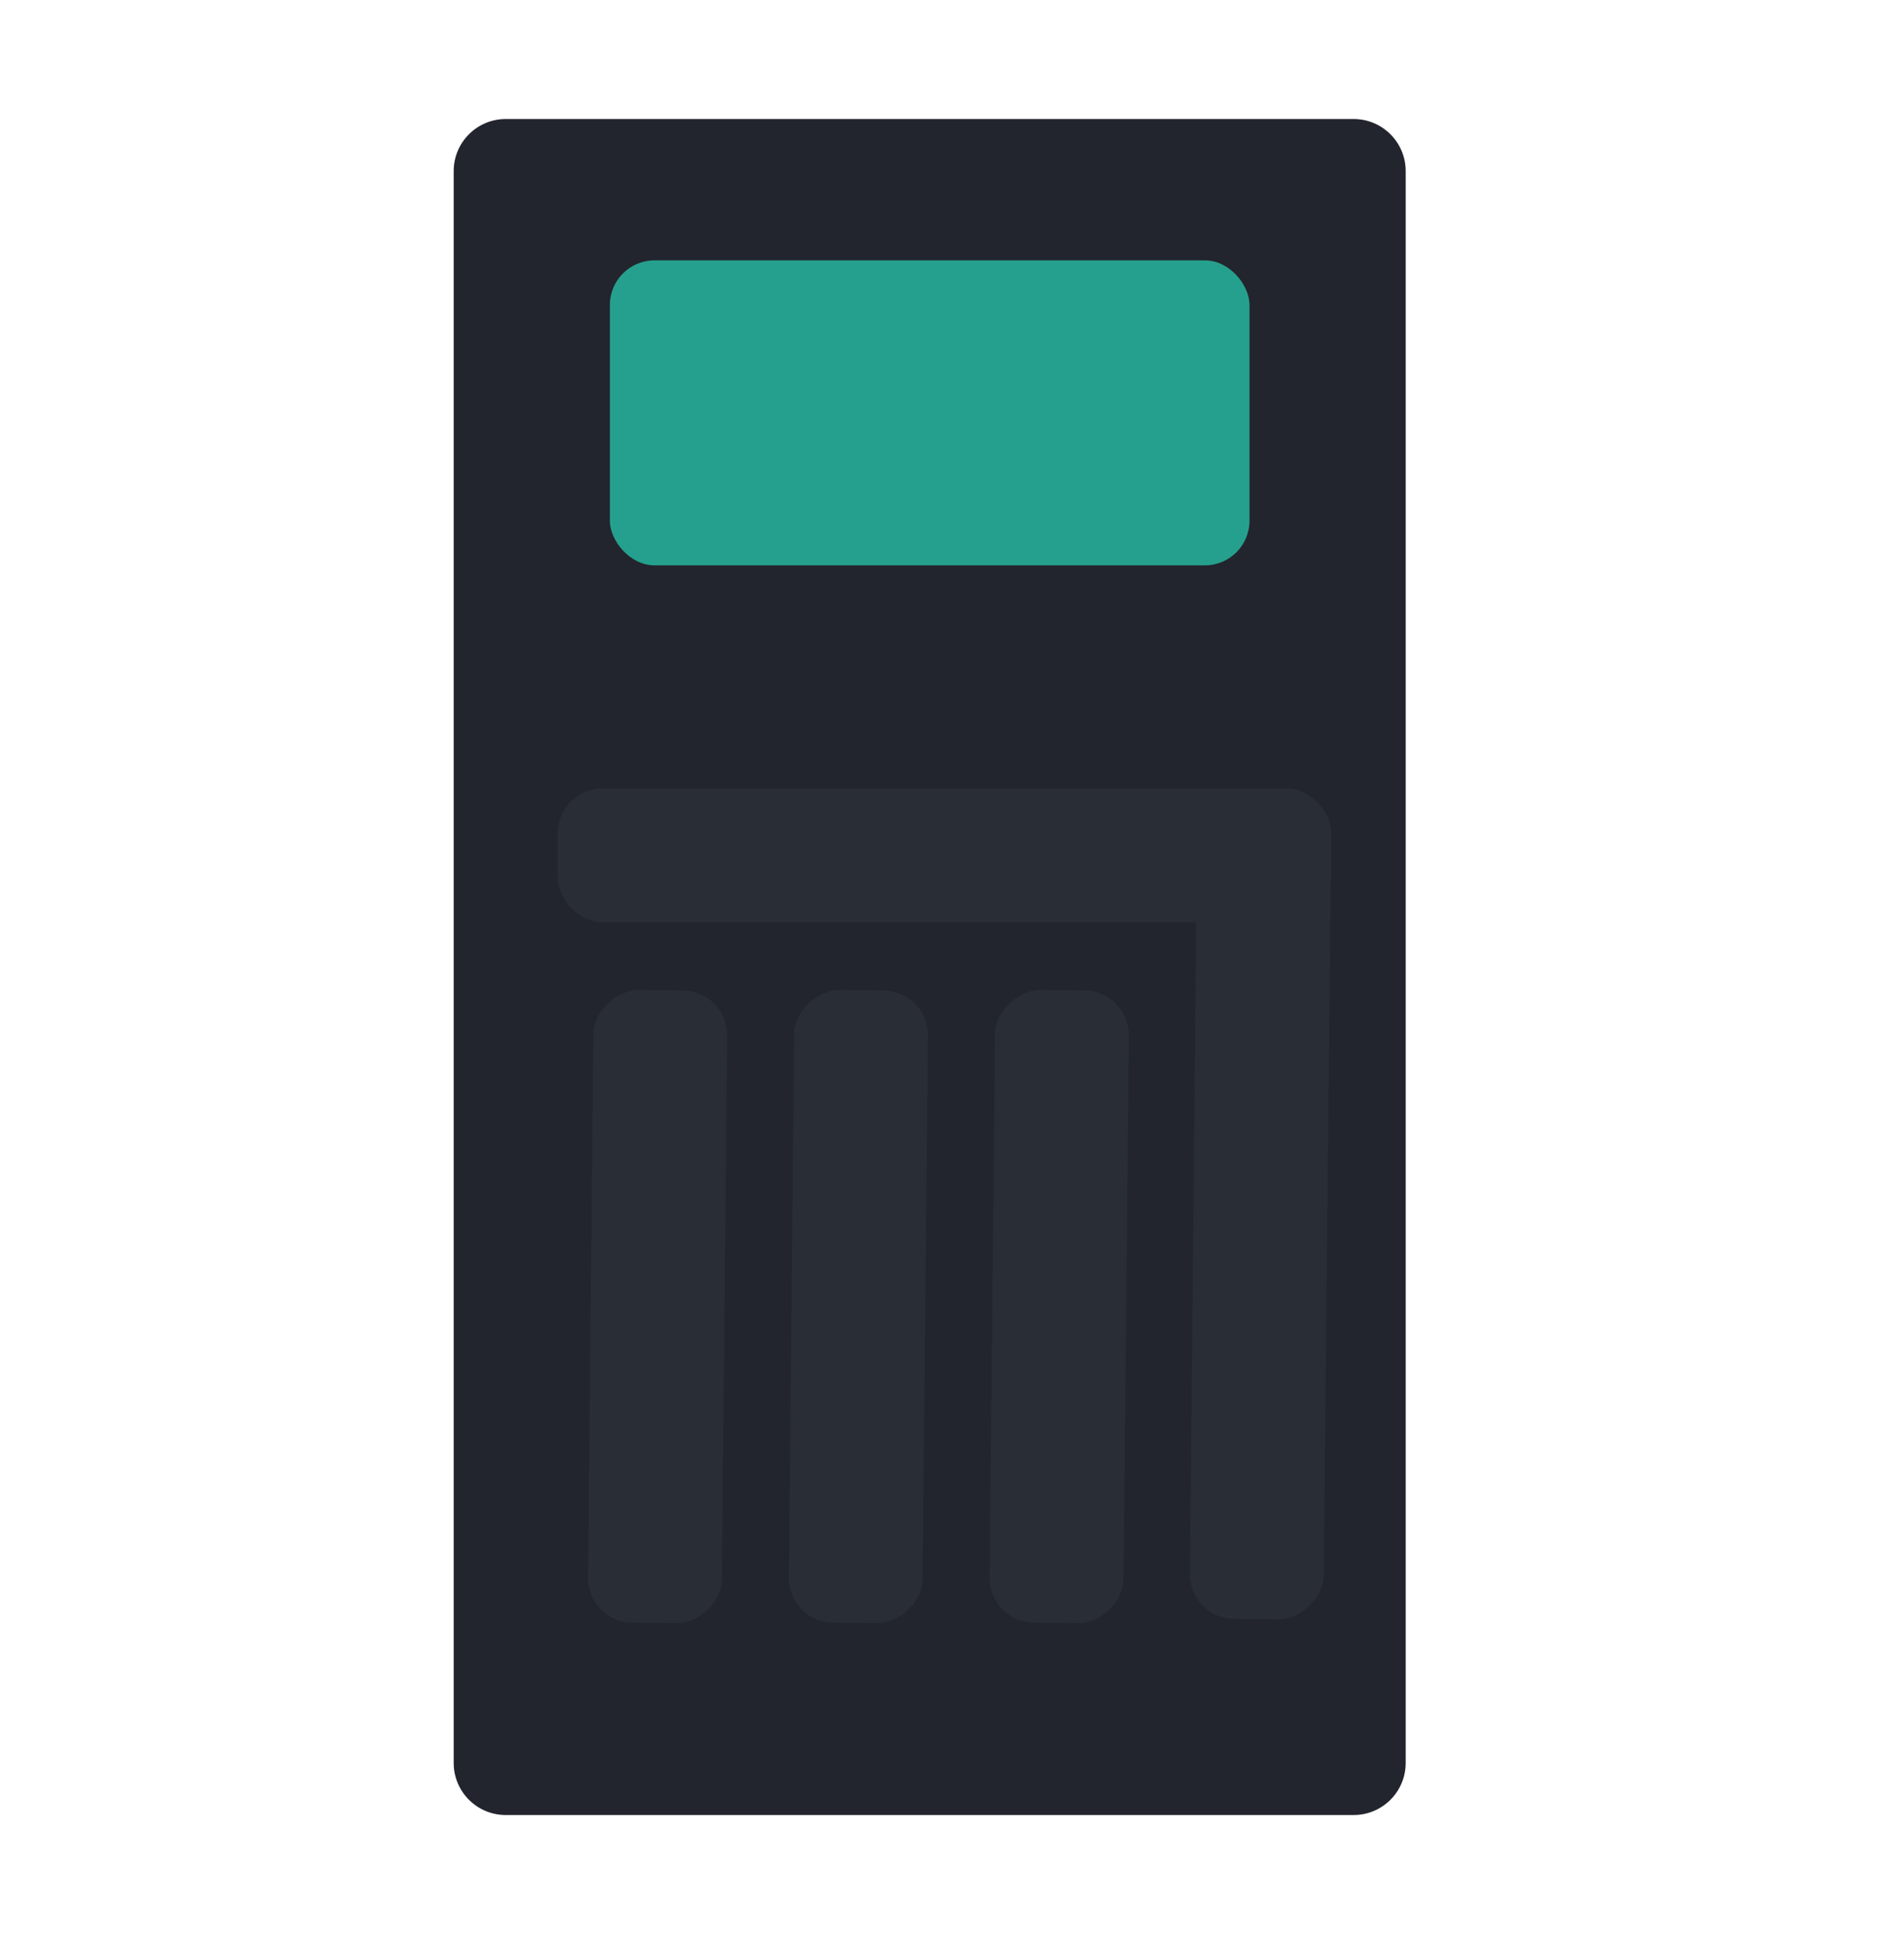 <svg width="256" height="260" viewBox="0 0 256 260" fill="none" xmlns="http://www.w3.org/2000/svg">
<g id="Group 1">
<g id="Rectangle 11" filter="url(#filter0_d)">
<path d="M63 19C63 15.134 66.134 12 70 12H184C187.866 12 191 15.134 191 19V233C191 236.866 187.866 240 184 240H70C66.134 240 63 236.866 63 233V19Z" fill="#22252D"/>
</g>
<rect id="Rectangle 13" x="82" y="35" width="86" height="41" rx="6" fill="#26A08E"/>
<rect id="Rectangle 14" x="75" y="106" width="104" height="18" rx="6" fill="#292D36"/>
<rect id="Rectangle 15" x="179.02" y="106.216" width="111.539" height="18" rx="6" transform="rotate(90.562 179.02 106.216)" fill="#292D36"/>
<rect id="Rectangle 16" x="97.834" y="133.216" width="85.059" height="18" rx="6" transform="rotate(90.562 97.834 133.216)" fill="#292D36"/>
<rect id="Rectangle 17" x="124.834" y="133.216" width="85.059" height="18" rx="6" transform="rotate(90.562 124.834 133.216)" fill="#292D36"/>
<rect id="Rectangle 18" x="151.834" y="133.216" width="85.059" height="18" rx="6" transform="rotate(90.562 151.834 133.216)" fill="#292D36"/>
</g>
<defs>
<filter id="filter0_d" x="45" y="0" width="160" height="260" filterUnits="userSpaceOnUse" color-interpolation-filters="sRGB">
<feFlood flood-opacity="0" result="BackgroundImageFix"/>
<feColorMatrix in="SourceAlpha" type="matrix" values="0 0 0 0 0 0 0 0 0 0 0 0 0 0 0 0 0 0 127 0"/>
<feOffset dx="-2" dy="4"/>
<feGaussianBlur stdDeviation="8"/>
<feColorMatrix type="matrix" values="0 0 0 0 0 0 0 0 0 0 0 0 0 0 0 0 0 0 0.25 0"/>
<feBlend mode="normal" in2="BackgroundImageFix" result="effect1_dropShadow"/>
<feBlend mode="normal" in="SourceGraphic" in2="effect1_dropShadow" result="shape"/>
</filter>
</defs>
</svg>
